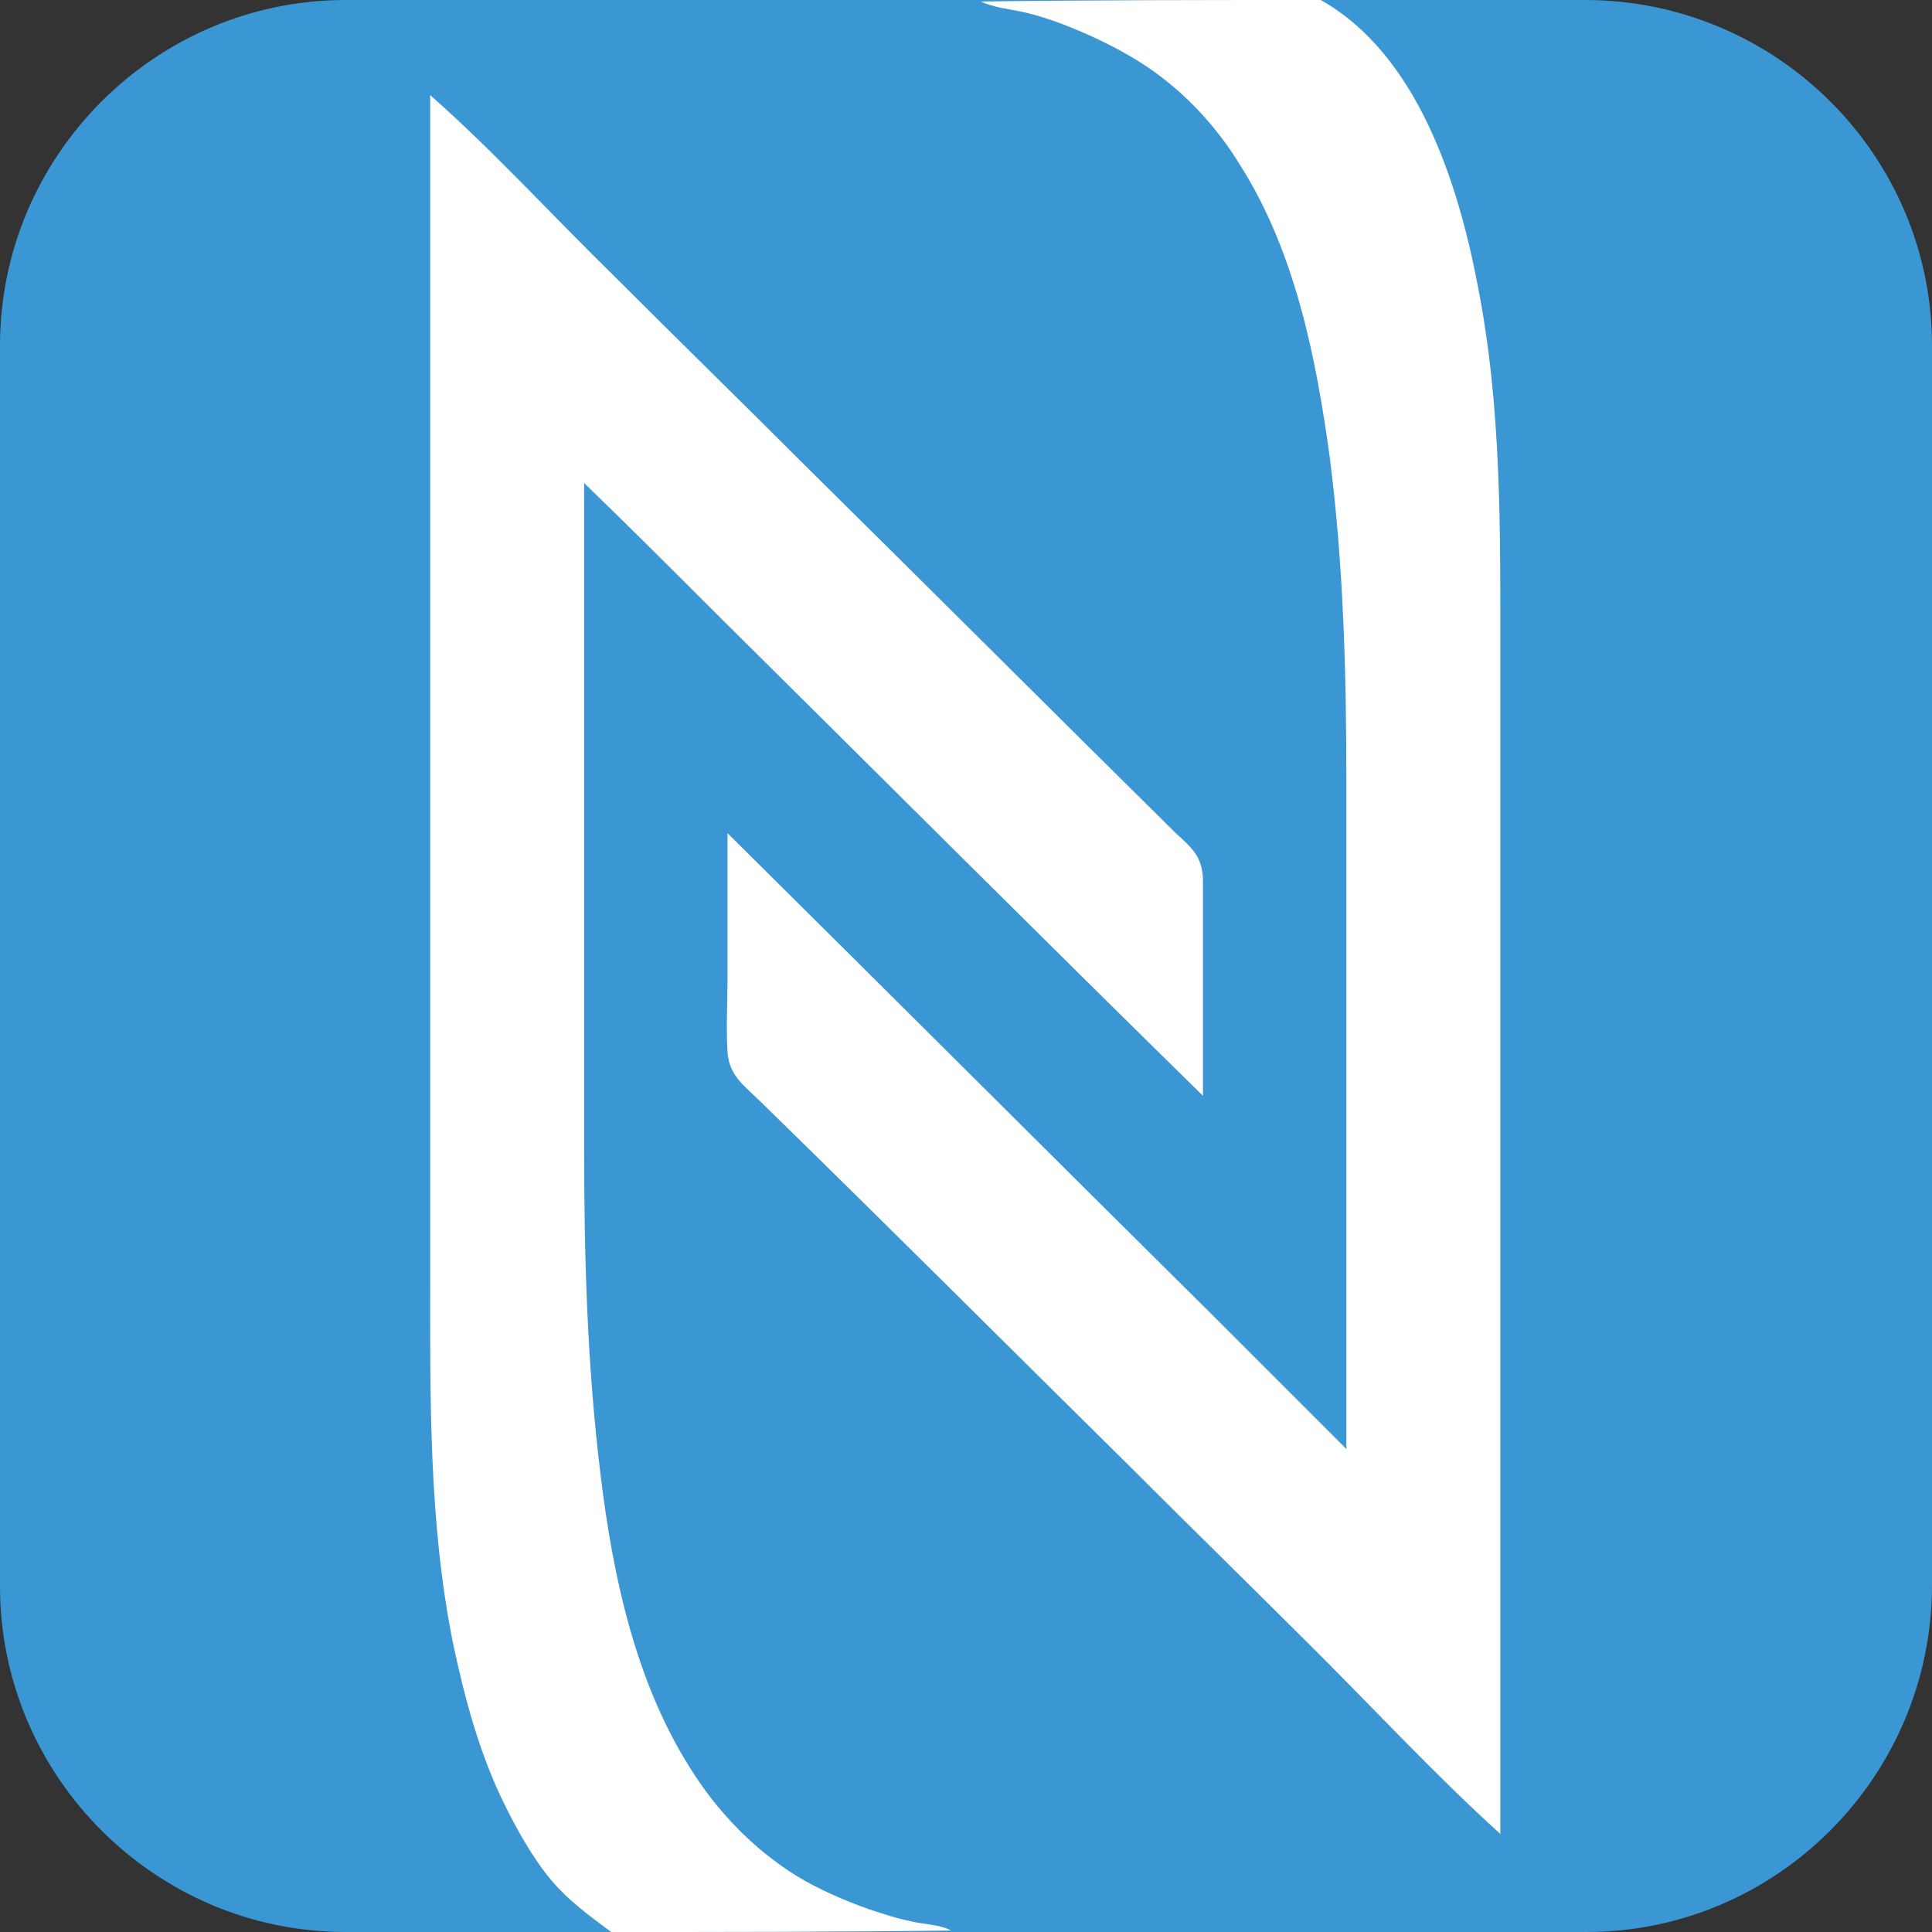 <?xml version="1.0" encoding="utf-8"?>
<!-- Generator: Adobe Illustrator 19.0.0, SVG Export Plug-In . SVG Version: 6.00 Build 0)  -->
<svg version="1.1" id="Layer_1" xmlns="http://www.w3.org/2000/svg" xmlns:xlink="http://www.w3.org/1999/xlink" x="0px" y="0px"
	 viewBox="0 0 128 128" style="enable-background:new 0 0 128 128;" xml:space="preserve">
<rect x="0" y="0" width="128" height="128" fill="#333333" stroke="none"/>
<style type="text/css">
	.st0{fill:#3B97D3;}
	.st1{fill:#FFFFFF;}
</style>
<g id="lwcjp2.tif">
	<g id="XMLID_33_">
		<g id="XMLID_31_">
			<path id="XMLID_27_" class="st0" d="M105.1,128H22.9C10.3,128,0,117.7,0,105.1V22.9C0,10.3,10.3,0,22.9,0h82.1
				C117.7,0,128,10.3,128,22.9v82.1C128,117.7,117.7,128,105.1,128z"/>
			<g id="XMLID_30_">
				<path id="XMLID_29_" class="st1" d="M87.5,0c6.4,3.6,9.1,12.1,10.4,18.9c1.6,8.1,1.5,16.3,1.5,24.5c0,16.8,0,33.6,0,50.4
					c0,9.2,0,18.5,0,27.7c-4.2-3.8-8.1-8-12.1-12c-4.1-4.1-8.3-8.2-12.4-12.3C66.7,89.1,58.6,81,50.4,73c-1-1-2.1-1.7-2.2-3.3
					c-0.1-1.6,0-3.2,0-4.8c0-3.2,0-6.5,0-9.7C58.9,65.8,69.5,76.4,80.2,87c3,3,6,6,9,9c0-14.8,0-29.6,0-44.4
					c0-7.1-0.2-14.3-1.1-21.3c-0.9-6.6-2.3-13.6-5.9-19.3c-1.7-2.8-4-5.2-6.7-6.9c-1.6-1-3.3-1.8-5.1-2.5c-0.8-0.3-1.7-0.6-2.6-0.8
					c-0.9-0.2-2-0.3-2.8-0.7C72.5,0,80,0,87.5,0C88.6,0.6,80,0,87.5,0z"/>
				<path id="XMLID_28_" class="st1" d="M40.5,128c-1.5-1.1-3-2.2-4.2-3.7c-1.1-1.4-2-3-2.8-4.6c-1.7-3.4-2.7-7.1-3.5-10.9
					c-1.6-8-1.5-16.2-1.5-24.4c0-16.7,0-33.3,0-50c0-9.4,0-18.7,0-28.1c4.3,3.8,8.2,8.1,12.3,12.1c4.2,4.2,8.4,8.3,12.6,12.5
					c8.2,8.1,16.3,16.2,24.5,24.3c1.1,1,1.8,1.6,1.8,3.2c0,1.7,0,3.4,0,5.1c0,3,0,6.1,0,9.1C69.1,62.2,58.5,51.6,47.8,41
					c-3-3-6-6-9.1-9c0,14.7,0,29.3,0,44c0,7.3,0.2,14.5,1.1,21.8c0.8,6.6,2.3,13.6,5.9,19.3c1.8,2.9,4.2,5.4,7.1,7.2
					c1.5,0.9,3.1,1.6,4.8,2.2c0.9,0.3,1.8,0.6,2.8,0.8c0.8,0.2,1.9,0.2,2.6,0.6C55.6,128,48.1,128,40.5,128
					C39.8,127.4,48.1,128,40.5,128z"/>
			</g>
		</g>
	</g>
</g>
</svg>
